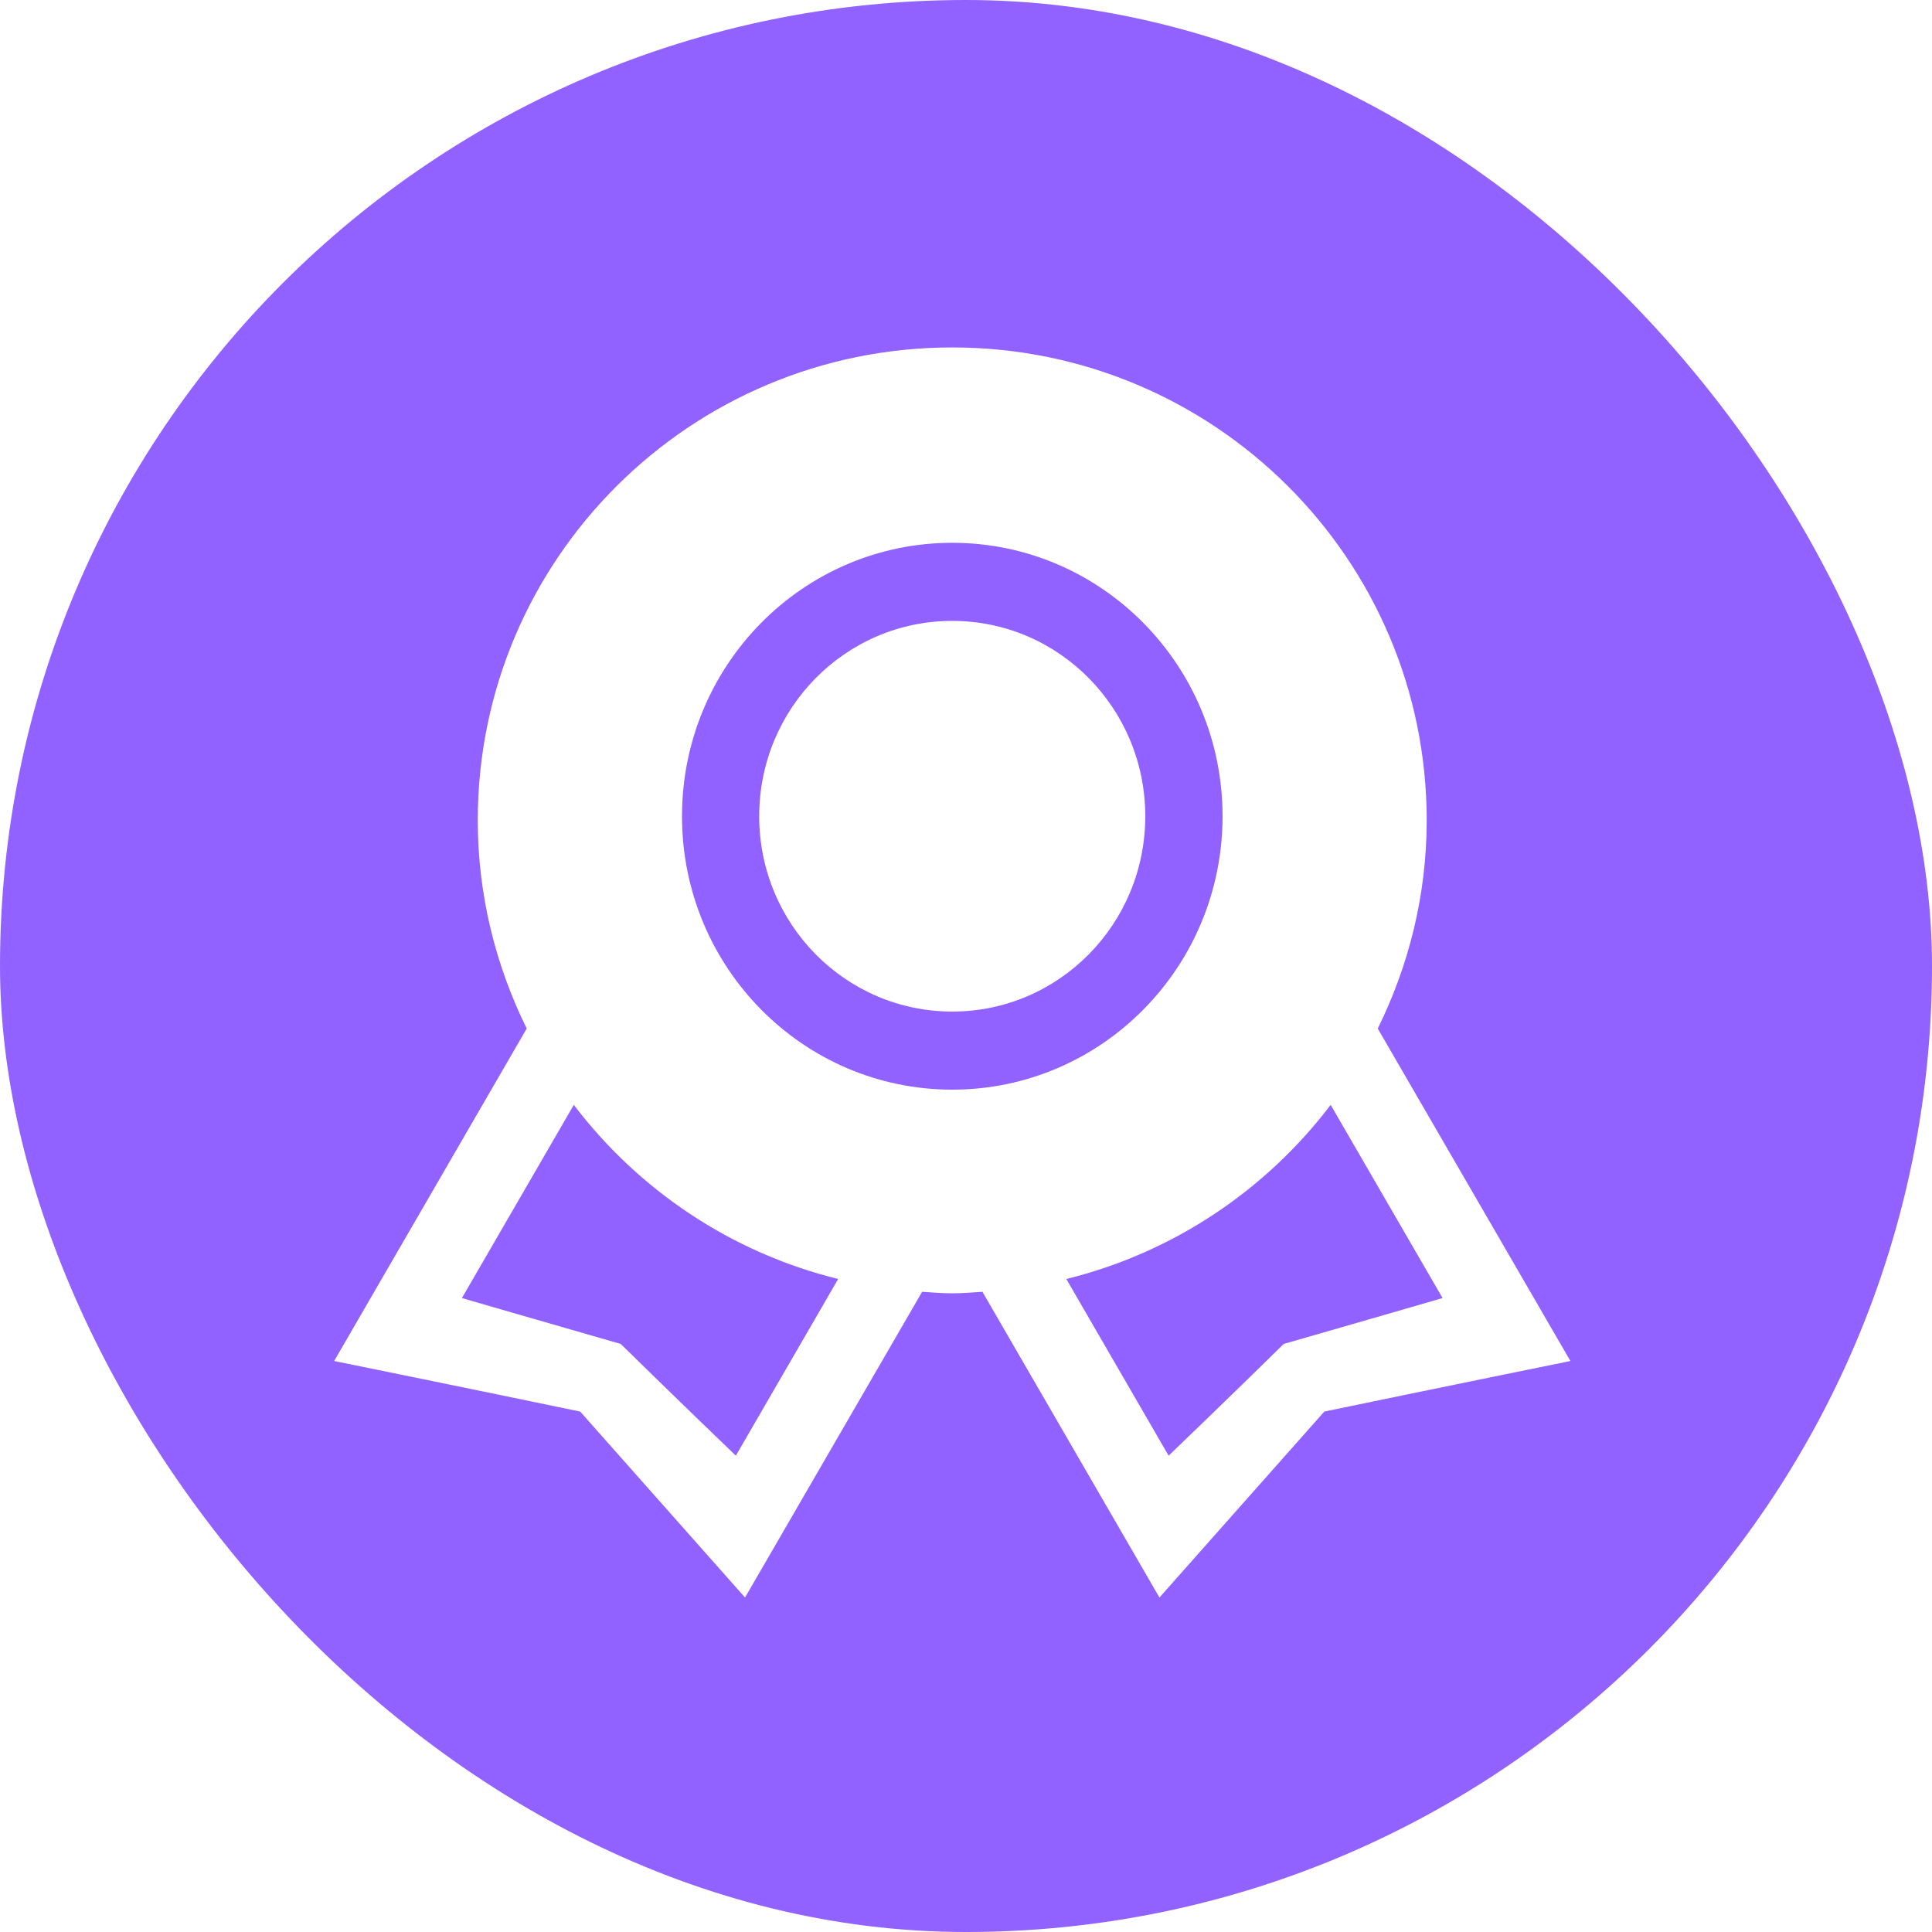 <?xml version="1.0" encoding="UTF-8"?>
<svg width="24px" height="24px" viewBox="0 0 24 24" version="1.1" xmlns="http://www.w3.org/2000/svg" xmlns:xlink="http://www.w3.org/1999/xlink">
    <!-- Generator: Sketch 41 (35326) - http://www.bohemiancoding.com/sketch -->
    <title>ic_elite</title>
    <desc>Created with Sketch.</desc>
    <defs>
        <filter x="-50%" y="-50%" width="200%" height="200%" filterUnits="objectBoundingBox" id="filter-1">
            <feOffset dx="0" dy="0" in="SourceAlpha" result="shadowOffsetOuter1"></feOffset>
            <feGaussianBlur stdDeviation="2" in="shadowOffsetOuter1" result="shadowBlurOuter1"></feGaussianBlur>
            <feColorMatrix values="0 0 0 0 0.22   0 0 0 0 0.208   0 0 0 0 0.075  0 0 0 0.1 0" type="matrix" in="shadowBlurOuter1" result="shadowMatrixOuter1"></feColorMatrix>
            <feMerge>
                <feMergeNode in="shadowMatrixOuter1"></feMergeNode>
                <feMergeNode in="SourceGraphic"></feMergeNode>
            </feMerge>
        </filter>
    </defs>
    <g id="任务系统" stroke="none" stroke-width="1" fill="none" fill-rule="evenodd">
        <g id="新手任务" transform="translate(-24, -915)">
            <g id="精英任务空白" filter="url(#filter-1)" transform="translate(8, 792)">
                <g id="Title">
                    <g id="Group-8" transform="translate(16, 0)">
                        <g id="icon_new_task" transform="translate(0, 123)">
                            <rect id="Rectangle-95" fill="#9162FF" x="0" y="0" width="24" height="24" rx="12"></rect>
                            <g id="任务" stroke-width="1" transform="translate(4, 4)" fill="#FFFFFF">
                                <path d="M11.947,12.695 C11.254,13.376 10.517,14.083 10.517,14.083 L9.246,11.888 C10.577,11.56 11.728,10.782 12.53,9.725 L13.92,12.125 C13.92,12.125 12.929,12.413 11.947,12.695 L11.947,12.695 Z M7.829,9.536 C5.975,9.536 4.472,8.016 4.472,6.14 C4.472,4.264 5.975,2.743 7.829,2.743 C9.683,2.743 11.187,4.264 11.187,6.14 C11.187,8.016 9.683,9.536 7.829,9.536 L7.829,9.536 Z M5.141,14.083 C5.141,14.083 4.404,13.376 3.711,12.695 C2.729,12.413 1.738,12.125 1.738,12.125 L3.128,9.725 C3.931,10.782 5.081,11.56 6.412,11.888 L5.141,14.083 L5.141,14.083 Z M13.115,8.777 C13.5,7.996 13.723,7.12 13.723,6.191 C13.723,2.947 11.084,0.316 7.829,0.316 C4.574,0.316 1.935,2.947 1.935,6.191 C1.935,7.12 2.158,7.996 2.543,8.777 L0.151,12.907 C0.151,12.907 1.668,13.215 3.207,13.535 C4.233,14.691 5.255,15.845 5.255,15.845 L7.455,12.047 C7.579,12.055 7.703,12.066 7.829,12.066 C7.956,12.066 8.079,12.055 8.204,12.047 L10.403,15.845 C10.403,15.845 11.425,14.691 12.451,13.535 C13.991,13.215 15.508,12.907 15.508,12.907 L13.115,8.777 L13.115,8.777 Z M7.829,3.713 C6.504,3.713 5.431,4.799 5.431,6.14 C5.431,7.48 6.504,8.566 7.829,8.566 C9.154,8.566 10.227,7.48 10.227,6.14 C10.227,4.799 9.154,3.713 7.829,3.713 L7.829,3.713 Z" id="Fill-157"></path>
                            </g>
                        </g>
                    </g>
                </g>
            </g>
        </g>
    </g>
</svg>